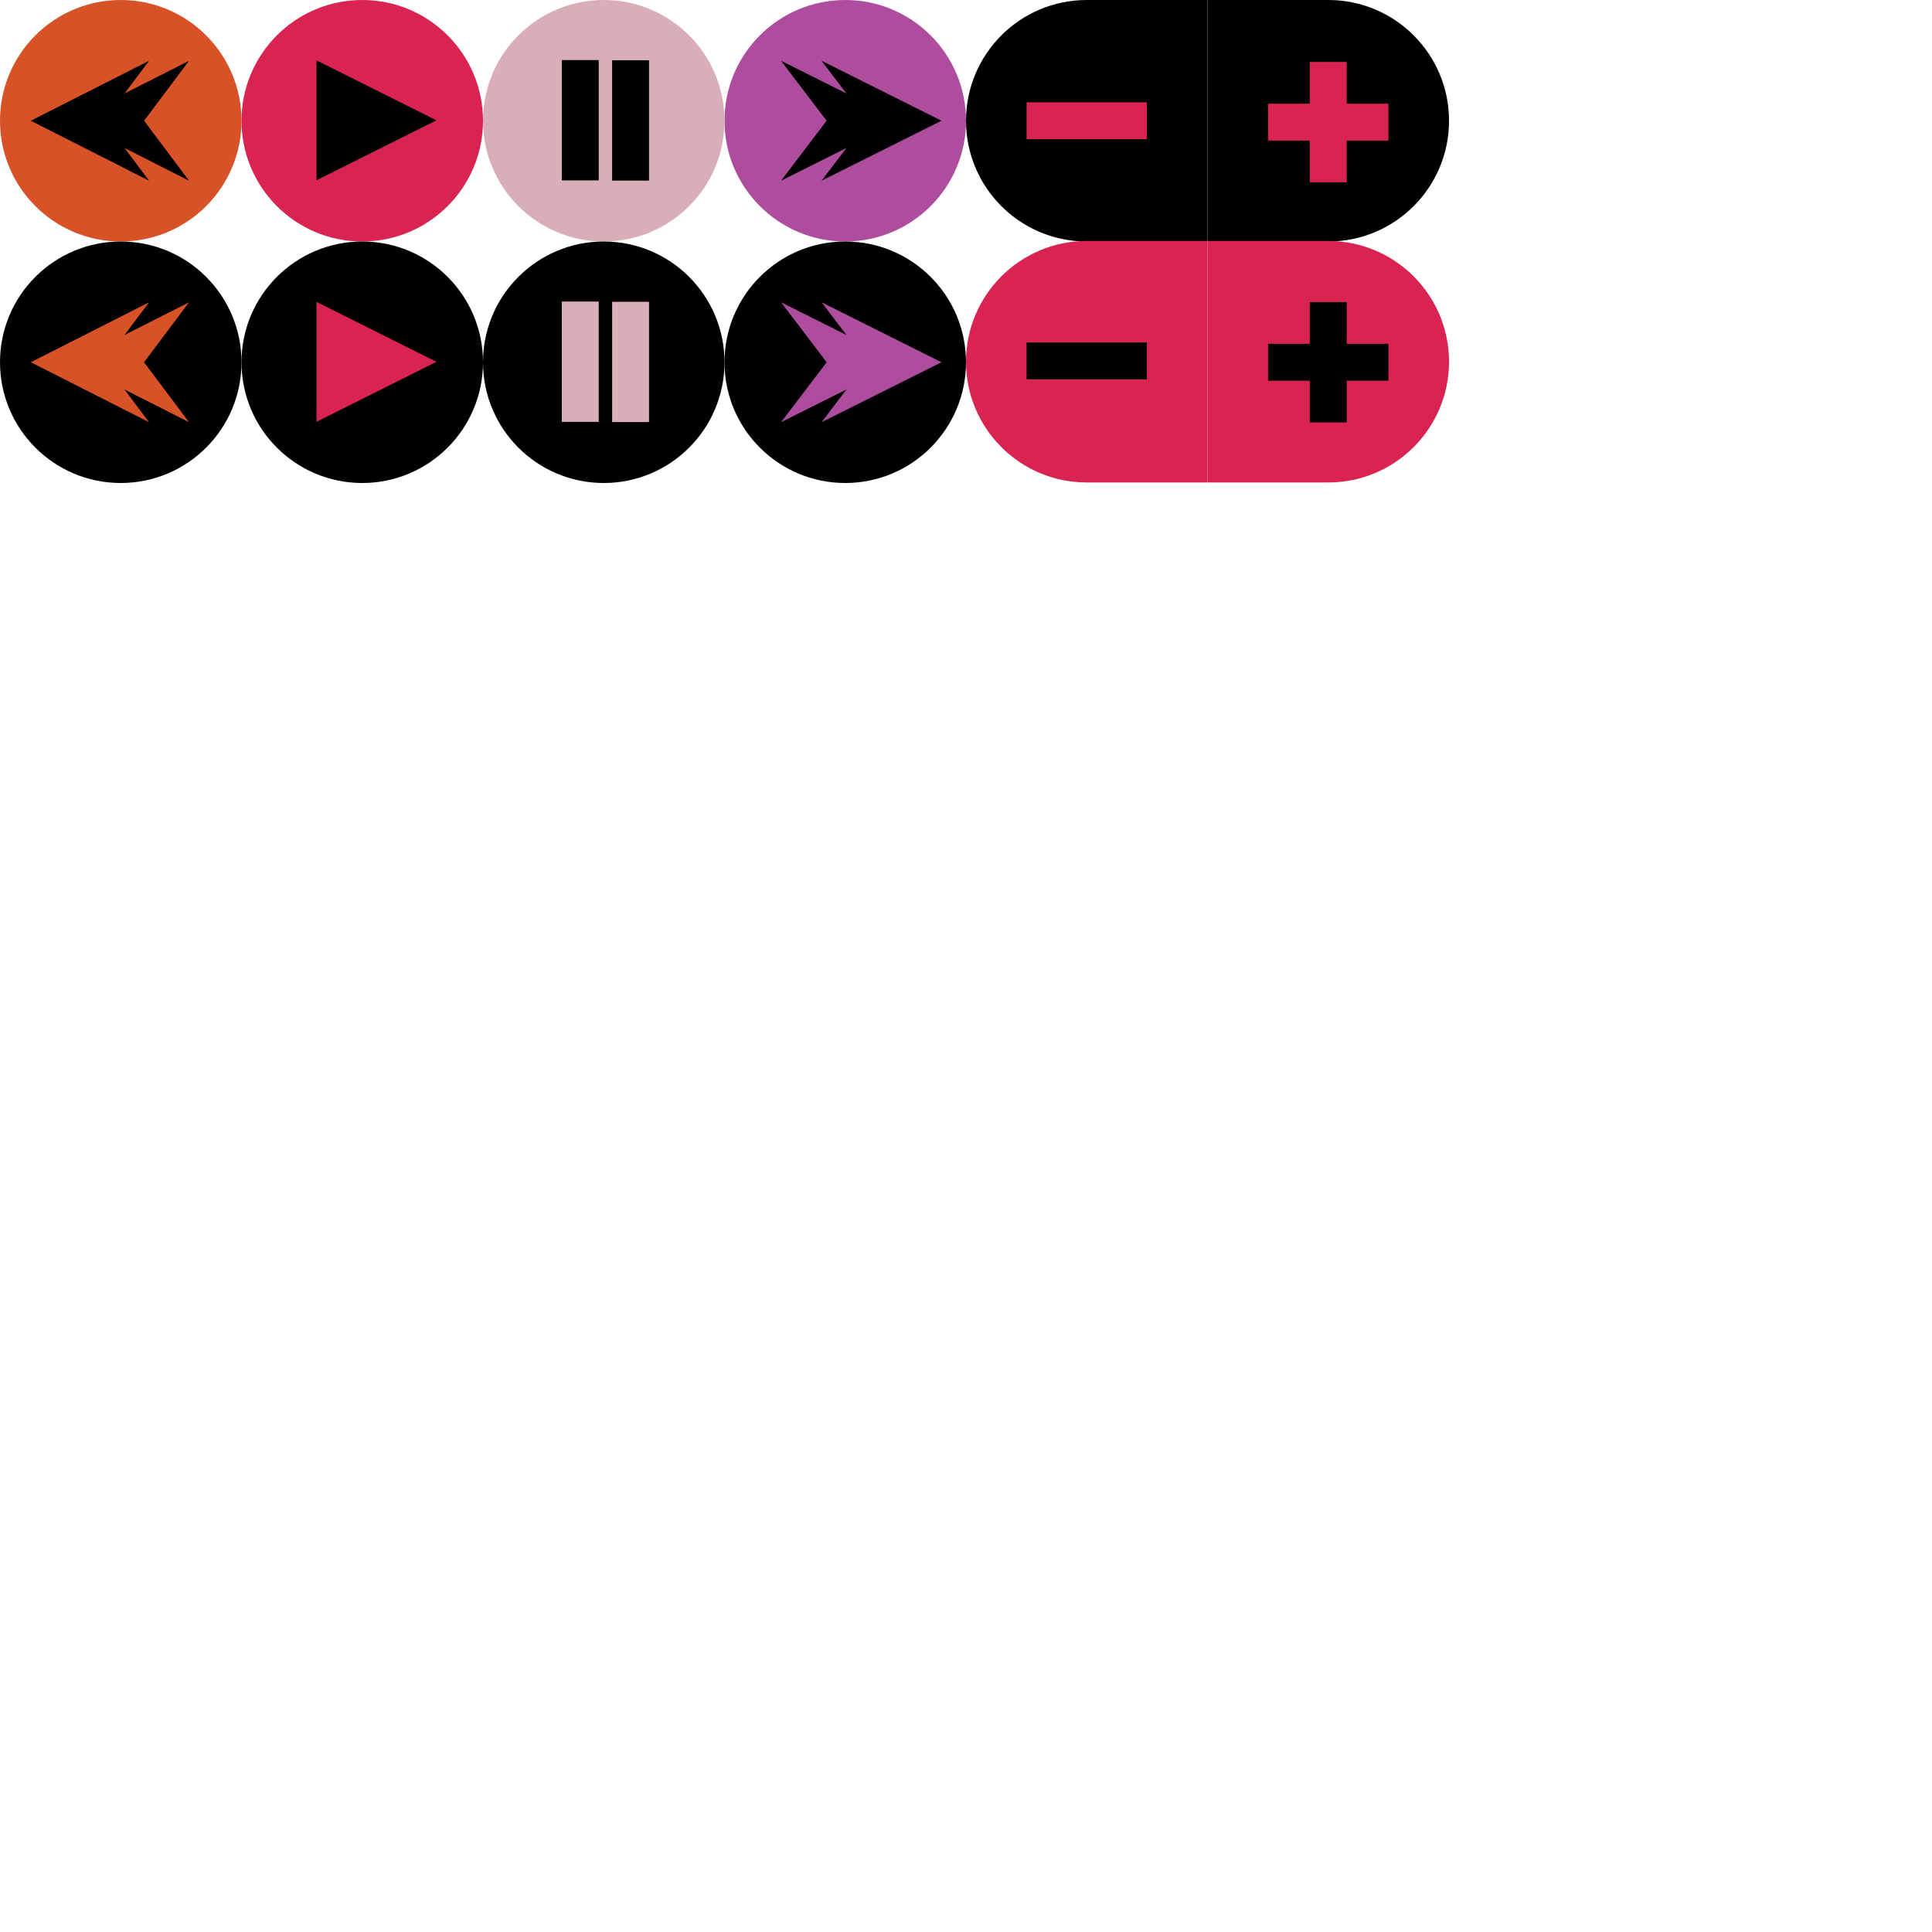 <?xml version="1.0" encoding="utf-8"?>
<!-- Generator: Adobe Illustrator 15.1.0, SVG Export Plug-In . SVG Version: 6.00 Build 0)  -->
<!DOCTYPE svg PUBLIC "-//W3C//DTD SVG 1.1//EN" "http://www.w3.org/Graphics/SVG/1.1/DTD/svg11.dtd">
<svg version="1.1" id="Layer_1" xmlns="http://www.w3.org/2000/svg" xmlns:xlink="http://www.w3.org/1999/xlink" x="0px" y="0px"
	 width="256px" height="256px" viewBox="0 0 256 256" enable-background="new 0 0 256 256" xml:space="preserve">
<g id="Layer_2">
</g>
<g id="Layer_1_1_">
	<g>
		<circle fill="#D92451" cx="48" cy="16" r="16"/>
		<g>
			<polygon points="41.939,8 41.939,23.888 57.828,15.943 			"/>
		</g>
	</g>
	<g>
		<circle fill="#AE4C9D" cx="112" cy="16" r="16"/>
		<g>
			<g>
				<polygon points="108.862,8.056 114.904,16 108.862,23.943 124.751,15.999 				"/>
			</g>
			<g>
				<polygon points="103.494,8.056 109.536,16 103.494,23.943 119.383,15.999 				"/>
			</g>
		</g>
	</g>
	<g>
		<circle fill="#D85227" cx="16" cy="16" r="16"/>
		<g>
			<g>
				<polygon points="19.751,8.056 13.793,16 19.751,23.943 4.081,15.999 				"/>
			</g>
			<g>
				<polygon points="25.046,8.056 19.087,16 25.046,23.943 9.375,15.999 				"/>
			</g>
		</g>
	</g>
	<g>
		<circle fill="#D9AEB8" cx="80" cy="16" r="16"/>
		<g>
			<rect x="74.442" y="7.959" width="4.891" height="15.942"/>
			<rect x="81.109" y="7.986" width="4.891" height="15.942"/>
		</g>
	</g>
	<g>
		<circle cx="48" cy="48" r="16"/>
		<g>
			<polygon fill="#D92451" points="41.939,40.001 41.939,55.889 57.828,47.944 			"/>
		</g>
	</g>
	<g>
		<circle cx="112" cy="48" r="16"/>
		<g>
			<g>
				<polygon fill="#AE4C9D" points="108.862,40.056 114.904,48 108.862,55.943 124.751,47.999 				"/>
			</g>
			<g>
				<polygon fill="#AE4C9D" points="103.494,40.056 109.536,48 103.494,55.943 119.383,47.999 				"/>
			</g>
		</g>
	</g>
	<g>
		<circle cx="16" cy="48" r="16"/>
		<g>
			<g>
				<polygon fill="#D85227" points="19.751,40.056 13.793,48 19.751,55.943 4.081,47.999 				"/>
			</g>
			<g>
				<polygon fill="#D85227" points="25.046,40.056 19.087,48 25.046,55.943 9.375,47.999 				"/>
			</g>
		</g>
	</g>
	<g>
		<circle cx="80" cy="48" r="16"/>
		<g>
			<rect x="74.442" y="39.959" fill="#D9AEB8" width="4.891" height="15.942"/>
			<rect x="81.109" y="39.986" fill="#D9AEB8" width="4.891" height="15.942"/>
		</g>
	</g>
	<g>
		<path d="M144,0c-8.837,0-16,7.163-16,16s7.163,16,16,16h16V0H144z"/>
	</g>
	<g>
		<path d="M176.004,0c8.837,0,16,7.163,16,16s-7.163,16-16,16h-16V0H176.004z"/>
	</g>
	<g>
		<path fill="#D92451" d="M144,31.93c-8.837,0-16,7.163-16,16c0,8.837,7.163,16,16,16h16v-32H144z"/>
	</g>
	<g>
		<path fill="#D92451" d="M176.004,31.93c8.837,0,16,7.163,16,16c0,8.837-7.163,16-16,16h-16v-32H176.004z"/>
	</g>
	<polygon fill="#D92451" points="183.973,13.735 178.445,13.735 178.445,8.209 173.555,8.209 173.555,13.735 168.027,13.735 
		168.027,18.626 173.555,18.626 173.555,24.151 178.445,24.151 178.445,18.626 183.973,18.626 	"/>
	<rect x="136.027" y="13.555" fill="#D92451" width="15.943" height="4.891"/>
	<polygon points="183.973,45.555 178.445,45.555 178.445,40.029 173.555,40.029 173.555,45.555 168.027,45.555 168.027,50.446 
		173.555,50.446 173.555,55.971 178.445,55.971 178.445,50.446 183.973,50.446 	"/>
	<rect x="136.027" y="45.375" width="15.943" height="4.891"/>
</g>
</svg>
